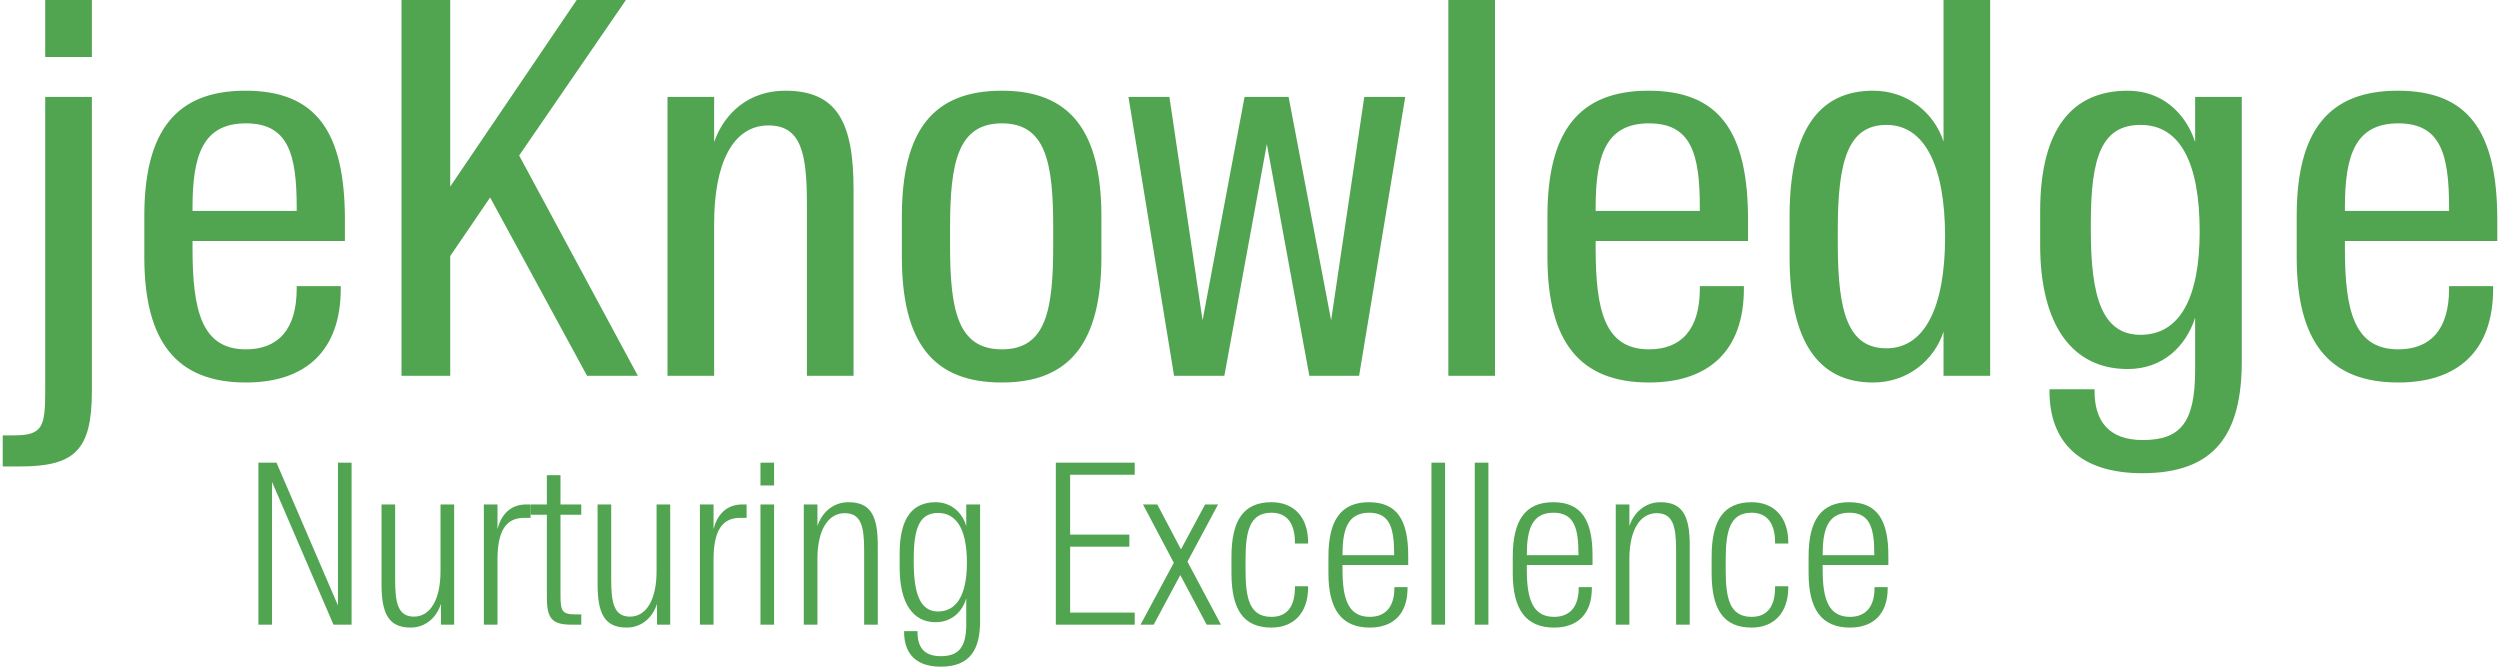 <?xml version="1.0" encoding="UTF-8"?>
<svg width="616px" height="165px" viewBox="0 0 616 165" version="1.1" xmlns="http://www.w3.org/2000/svg" xmlns:xlink="http://www.w3.org/1999/xlink">
    <!-- Generator: Sketch 49.1 (51147) - http://www.bohemiancoding.com/sketch -->
    <title>title-desc-green</title>
    <desc>Created with Sketch.</desc>
    <defs></defs>
    <g id="Page-1" stroke="none" stroke-width="1" fill="none" fill-rule="evenodd">
        <g id="title-desc-green" fill="#51A450">
            <path d="M0.671,114.939 L4.757,114.939 C18.295,114.939 22.637,111.108 22.637,96.421 L22.637,23.882 L11.143,23.882 L11.143,96.421 C11.143,105.105 10.504,107.276 3.48,107.276 L0.671,107.276 L0.671,114.939 Z M11.143,14.048 L22.637,14.048 L22.637,0 L11.143,0 L11.143,14.048 Z M60.591,94.25 C43.478,94.25 35.56,84.161 35.56,63.344 L35.56,53.255 C35.56,32.311 43.35,22.349 60.463,22.349 C77.704,22.349 84.984,32.183 84.984,54.149 L84.984,59.385 L47.437,59.385 L47.437,61.173 C47.437,76.626 49.736,86.077 60.591,86.077 C68.381,86.077 73.107,81.351 73.107,71.134 L73.107,70.496 L83.962,70.496 L83.962,71.134 C83.962,86.46 75.278,94.25 60.591,94.25 Z M47.437,51.212 L47.437,51.978 L73.107,51.978 L73.107,51.084 C73.107,37.802 70.936,30.395 60.591,30.395 C49.864,30.395 47.437,38.441 47.437,51.212 Z M144.649,92.59 L157.165,92.59 L127.919,38.313 L154.227,0 L142.095,0 L110.934,45.976 L110.934,0 L98.929,0 L98.929,92.59 L110.934,92.59 L110.934,63.089 L120.767,48.657 L144.649,92.59 Z M164.469,92.59 L175.963,92.59 L175.963,55.043 C175.963,40.484 180.432,30.906 189.372,30.906 C197.545,30.906 198.823,38.058 198.823,50.445 L198.823,92.59 L210.316,92.59 L210.316,46.614 C210.316,29.884 206.102,22.349 193.459,22.349 C184.647,22.349 178.517,27.713 175.963,34.993 L175.963,23.882 L164.469,23.882 L164.469,92.59 Z M246.866,86.077 C257.722,86.077 259.509,76.498 259.509,60.535 L259.509,56.065 C259.509,40.101 257.722,30.395 246.866,30.395 C236.011,30.395 234.095,40.101 234.095,56.065 L234.095,60.535 C234.095,76.498 236.011,86.077 246.866,86.077 Z M246.866,94.25 C229.881,94.25 222.218,84.416 222.218,63.216 L222.218,53.383 C222.218,32.183 229.881,22.349 246.866,22.349 C263.596,22.349 271.386,32.183 271.386,53.383 L271.386,63.216 C271.386,84.416 263.596,94.25 246.866,94.25 Z M289.29,92.59 L301.678,92.59 L312.151,35.503 L322.623,92.59 L334.883,92.59 L346.249,23.882 L336.16,23.882 L327.987,78.925 L317.514,23.882 L306.659,23.882 L296.315,78.925 L288.141,23.882 L278.052,23.882 L289.29,92.59 Z M356.874,92.59 L368.368,92.59 L368.368,0 L356.874,0 L356.874,92.59 Z M406.322,94.25 C389.209,94.25 381.291,84.161 381.291,63.344 L381.291,53.255 C381.291,32.311 389.081,22.349 406.194,22.349 C423.435,22.349 430.715,32.183 430.715,54.149 L430.715,59.385 L393.168,59.385 L393.168,61.173 C393.168,76.626 395.467,86.077 406.322,86.077 C414.112,86.077 418.838,81.351 418.838,71.134 L418.838,70.496 L429.693,70.496 L429.693,71.134 C429.693,86.46 421.009,94.25 406.322,94.25 Z M393.168,51.212 L393.168,51.978 L418.838,51.978 L418.838,51.084 C418.838,37.802 416.667,30.395 406.322,30.395 C395.594,30.395 393.168,38.441 393.168,51.212 Z M478.886,34.865 L478.886,0 L490.38,0 L490.38,92.59 L478.886,92.59 L478.886,81.734 C476.587,88.758 470.074,94.25 461.517,94.25 C447.852,94.25 440.956,83.905 440.956,63.344 L440.956,53.255 C440.956,32.694 447.852,22.349 461.517,22.349 C470.074,22.349 476.587,27.841 478.886,34.865 Z M479.269,58.363 C479.269,40.739 474.161,30.778 464.838,30.778 C455.387,30.778 452.833,39.59 452.833,56.448 L452.833,60.151 C452.833,77.009 455.387,85.821 464.838,85.821 C474.161,85.821 479.269,75.86 479.269,58.363 Z M527.854,116.599 C512.273,116.599 504.994,108.681 504.994,96.421 L504.994,95.91 L516.104,95.91 L516.104,96.421 C516.104,103.7 519.553,108.426 527.981,108.426 C537.304,108.426 540.88,104.084 540.88,91.185 L540.88,78.286 C538.581,85.438 532.834,90.929 524.278,90.929 C510.741,90.929 502.695,80.33 502.695,60.279 L502.695,52.106 C502.695,31.544 510.741,22.349 524.278,22.349 C532.834,22.349 538.581,27.968 540.88,34.993 L540.88,23.882 L552.374,23.882 L552.374,89.014 C552.374,107.021 545.733,116.599 527.854,116.599 Z M527.44,82.501 C537.274,82.501 541.999,73.05 541.999,57.086 C541.999,40.229 537.274,30.778 527.44,30.778 C517.862,30.778 515.18,38.696 515.18,54.915 L515.18,56.831 C515.18,72.922 517.862,82.501 527.44,82.501 Z M590.937,94.25 C573.824,94.25 565.906,84.161 565.906,63.344 L565.906,53.255 C565.906,32.311 573.696,22.349 590.809,22.349 C608.05,22.349 615.329,32.183 615.329,54.149 L615.329,59.385 L577.783,59.385 L577.783,61.173 C577.783,76.626 580.081,86.077 590.937,86.077 C598.727,86.077 603.452,81.351 603.452,71.134 L603.452,70.496 L614.308,70.496 L614.308,71.134 C614.308,86.46 605.623,94.25 590.937,94.25 Z M577.783,51.212 L577.783,51.978 L603.452,51.978 L603.452,51.084 C603.452,37.802 601.281,30.395 590.937,30.395 C580.209,30.395 577.783,38.441 577.783,51.212 Z" id="jeKnowledge-Copy-22"></path>
            <path d="M63.671,153.919 L63.671,114 L68.13,114 L83.272,149.184 L83.272,114 L86.631,114 L86.631,153.919 L82.171,153.919 L67.029,118.735 L67.029,153.919 L63.671,153.919 Z M101.165,154.635 C95.658,154.635 94.007,151.056 94.007,143.898 L94.007,124.296 L97.365,124.296 L97.365,142.962 C97.365,148.688 98.136,151.937 101.99,151.937 C105.9,151.937 108.543,147.972 108.543,140.704 L108.543,124.296 L111.901,124.296 L111.901,153.919 L108.653,153.919 L108.653,148.743 C107.717,151.882 105.074,154.635 101.165,154.635 Z M119.222,153.919 L119.222,124.296 L122.581,124.296 L122.581,130.353 C123.407,127.104 125.554,124.296 129.629,124.296 L130.73,124.296 L130.73,127.6 L129.133,127.6 C124.948,127.6 122.581,130.408 122.581,137.841 L122.581,153.919 L119.222,153.919 Z M140.803,153.919 C135.848,153.919 134.747,152.212 134.747,147.147 L134.747,126.829 L130.672,126.829 L130.672,124.296 L134.747,124.296 L134.747,117.083 L138.105,117.083 L138.105,124.296 L143.226,124.296 L143.226,126.829 L138.105,126.829 L138.105,146.651 C138.105,150.67 138.546,151.386 141.905,151.386 L143.226,151.386 L143.226,153.919 L140.803,153.919 Z M154.401,154.635 C148.895,154.635 147.243,151.056 147.243,143.898 L147.243,124.296 L150.602,124.296 L150.602,142.962 C150.602,148.688 151.373,151.937 155.227,151.937 C159.136,151.937 161.779,147.972 161.779,140.704 L161.779,124.296 L165.138,124.296 L165.138,153.919 L161.889,153.919 L161.889,148.743 C160.953,151.882 158.31,154.635 154.401,154.635 Z M172.459,153.919 L172.459,124.296 L175.817,124.296 L175.817,130.353 C176.643,127.104 178.791,124.296 182.865,124.296 L183.966,124.296 L183.966,127.6 L182.369,127.6 C178.185,127.6 175.817,130.408 175.817,137.841 L175.817,153.919 L172.459,153.919 Z M187.378,153.919 L187.378,124.296 L190.736,124.296 L190.736,153.919 L187.378,153.919 Z M187.378,119.616 L187.378,114 L190.736,114 L190.736,119.616 L187.378,119.616 Z M198.057,153.919 L198.057,124.296 L201.416,124.296 L201.416,129.637 C202.407,126.499 205.105,123.746 209.069,123.746 C214.575,123.746 216.282,127.16 216.282,134.372 L216.282,153.919 L212.923,153.919 L212.923,135.419 C212.923,129.582 212.097,126.444 208.133,126.444 C204.169,126.444 201.416,130.408 201.416,137.676 L201.416,153.919 L198.057,153.919 Z M231.807,164.27 C224.869,164.27 222.777,160.141 222.777,155.791 L222.777,155.516 L226.08,155.516 L226.08,155.791 C226.08,159.26 227.512,161.683 231.807,161.683 C236.322,161.683 238.084,159.37 238.084,153.809 L238.084,147.422 C237.148,150.781 234.395,153.313 230.54,153.313 C224.869,153.313 221.676,148.523 221.676,139.879 L221.676,136.355 C221.676,127.6 224.869,123.746 230.54,123.746 C234.395,123.746 237.148,126.334 238.084,129.637 L238.084,124.296 L241.497,124.296 L241.497,153.038 C241.497,159.976 239.075,164.27 231.807,164.27 Z M231.146,150.67 C235.441,150.67 238.249,147.036 238.249,138.612 C238.249,130.023 235.441,126.389 231.146,126.389 C226.631,126.389 225.144,130.023 225.144,137.731 L225.144,138.392 C225.144,146.1 226.631,150.67 231.146,150.67 Z M260.158,153.919 L260.158,114 L279.595,114 L279.595,116.973 L263.682,116.973 L263.682,131.73 L278.273,131.73 L278.273,134.703 L263.682,134.703 L263.682,150.946 L279.595,150.946 L279.595,153.919 L260.158,153.919 Z M281.024,153.919 L289.228,138.667 L281.63,124.296 L285.153,124.296 L290.99,135.364 L296.936,124.296 L300.13,124.296 L292.587,138.392 L300.846,153.919 L297.322,153.919 L290.825,141.696 L284.272,153.919 L281.024,153.919 Z M313.287,154.635 C306.404,154.635 303.431,150.23 303.431,141.2 L303.431,137.181 C303.431,128.206 306.404,123.746 313.287,123.746 C318.738,123.746 322.317,127.325 322.317,133.657 L322.317,133.932 L319.068,133.932 L319.068,133.657 C319.068,129.142 317.251,126.334 313.287,126.334 C307.891,126.334 306.9,130.904 306.9,138.006 L306.9,140.429 C306.9,147.477 307.891,151.992 313.287,151.992 C317.251,151.992 319.068,149.294 319.068,144.724 L319.068,144.449 L322.317,144.449 L322.317,144.724 C322.317,151.056 318.738,154.635 313.287,154.635 Z M337.511,154.635 C330.574,154.635 327.325,150.175 327.325,141.255 L327.325,137.126 C327.325,128.206 330.409,123.746 337.291,123.746 C344.119,123.746 346.982,127.985 346.982,136.905 L346.982,139.218 L330.794,139.218 L330.794,140.429 C330.794,147.477 332.17,151.992 337.511,151.992 C341.476,151.992 343.568,149.404 343.568,144.944 L343.568,144.669 L346.817,144.669 L346.817,144.944 C346.817,151.276 343.293,154.635 337.511,154.635 Z M330.794,136.63 L330.794,136.795 L343.513,136.795 L343.513,136.52 C343.513,130.133 342.467,126.334 337.346,126.334 C332.005,126.334 330.794,130.573 330.794,136.63 Z M352.706,153.919 L352.706,114 L356.064,114 L356.064,153.919 L352.706,153.919 Z M363.385,153.919 L363.385,114 L366.744,114 L366.744,153.919 L363.385,153.919 Z M382.929,154.635 C375.992,154.635 372.743,150.175 372.743,141.255 L372.743,137.126 C372.743,128.206 375.826,123.746 382.709,123.746 C389.537,123.746 392.4,127.985 392.4,136.905 L392.4,139.218 L376.212,139.218 L376.212,140.429 C376.212,147.477 377.588,151.992 382.929,151.992 C386.894,151.992 388.986,149.404 388.986,144.944 L388.986,144.669 L392.235,144.669 L392.235,144.944 C392.235,151.276 388.711,154.635 382.929,154.635 Z M376.212,136.63 L376.212,136.795 L388.931,136.795 L388.931,136.52 C388.931,130.133 387.885,126.334 382.764,126.334 C377.423,126.334 376.212,130.573 376.212,136.63 Z M398.124,153.919 L398.124,124.296 L401.482,124.296 L401.482,129.637 C402.473,126.499 405.171,123.746 409.136,123.746 C414.642,123.746 416.349,127.16 416.349,134.372 L416.349,153.919 L412.99,153.919 L412.99,135.419 C412.99,129.582 412.164,126.444 408.2,126.444 C404.235,126.444 401.482,130.408 401.482,137.676 L401.482,153.919 L398.124,153.919 Z M431.598,154.635 C424.716,154.635 421.742,150.23 421.742,141.2 L421.742,137.181 C421.742,128.206 424.716,123.746 431.598,123.746 C437.049,123.746 440.628,127.325 440.628,133.657 L440.628,133.932 L437.38,133.932 L437.38,133.657 C437.38,129.142 435.563,126.334 431.598,126.334 C426.202,126.334 425.211,130.904 425.211,138.006 L425.211,140.429 C425.211,147.477 426.202,151.992 431.598,151.992 C435.563,151.992 437.38,149.294 437.38,144.724 L437.38,144.449 L440.628,144.449 L440.628,144.724 C440.628,151.056 437.049,154.635 431.598,154.635 Z M455.822,154.635 C448.885,154.635 445.636,150.175 445.636,141.255 L445.636,137.126 C445.636,128.206 448.72,123.746 455.602,123.746 C462.43,123.746 465.293,127.985 465.293,136.905 L465.293,139.218 L449.105,139.218 L449.105,140.429 C449.105,147.477 450.482,151.992 455.822,151.992 C459.787,151.992 461.879,149.404 461.879,144.944 L461.879,144.669 L465.128,144.669 L465.128,144.944 C465.128,151.276 461.604,154.635 455.822,154.635 Z M449.105,136.63 L449.105,136.795 L461.824,136.795 L461.824,136.52 C461.824,130.133 460.778,126.334 455.657,126.334 C450.316,126.334 449.105,130.573 449.105,136.63 Z" id="Nurturing-Excellence-Copy-3"></path>
        </g>
    </g>
</svg>